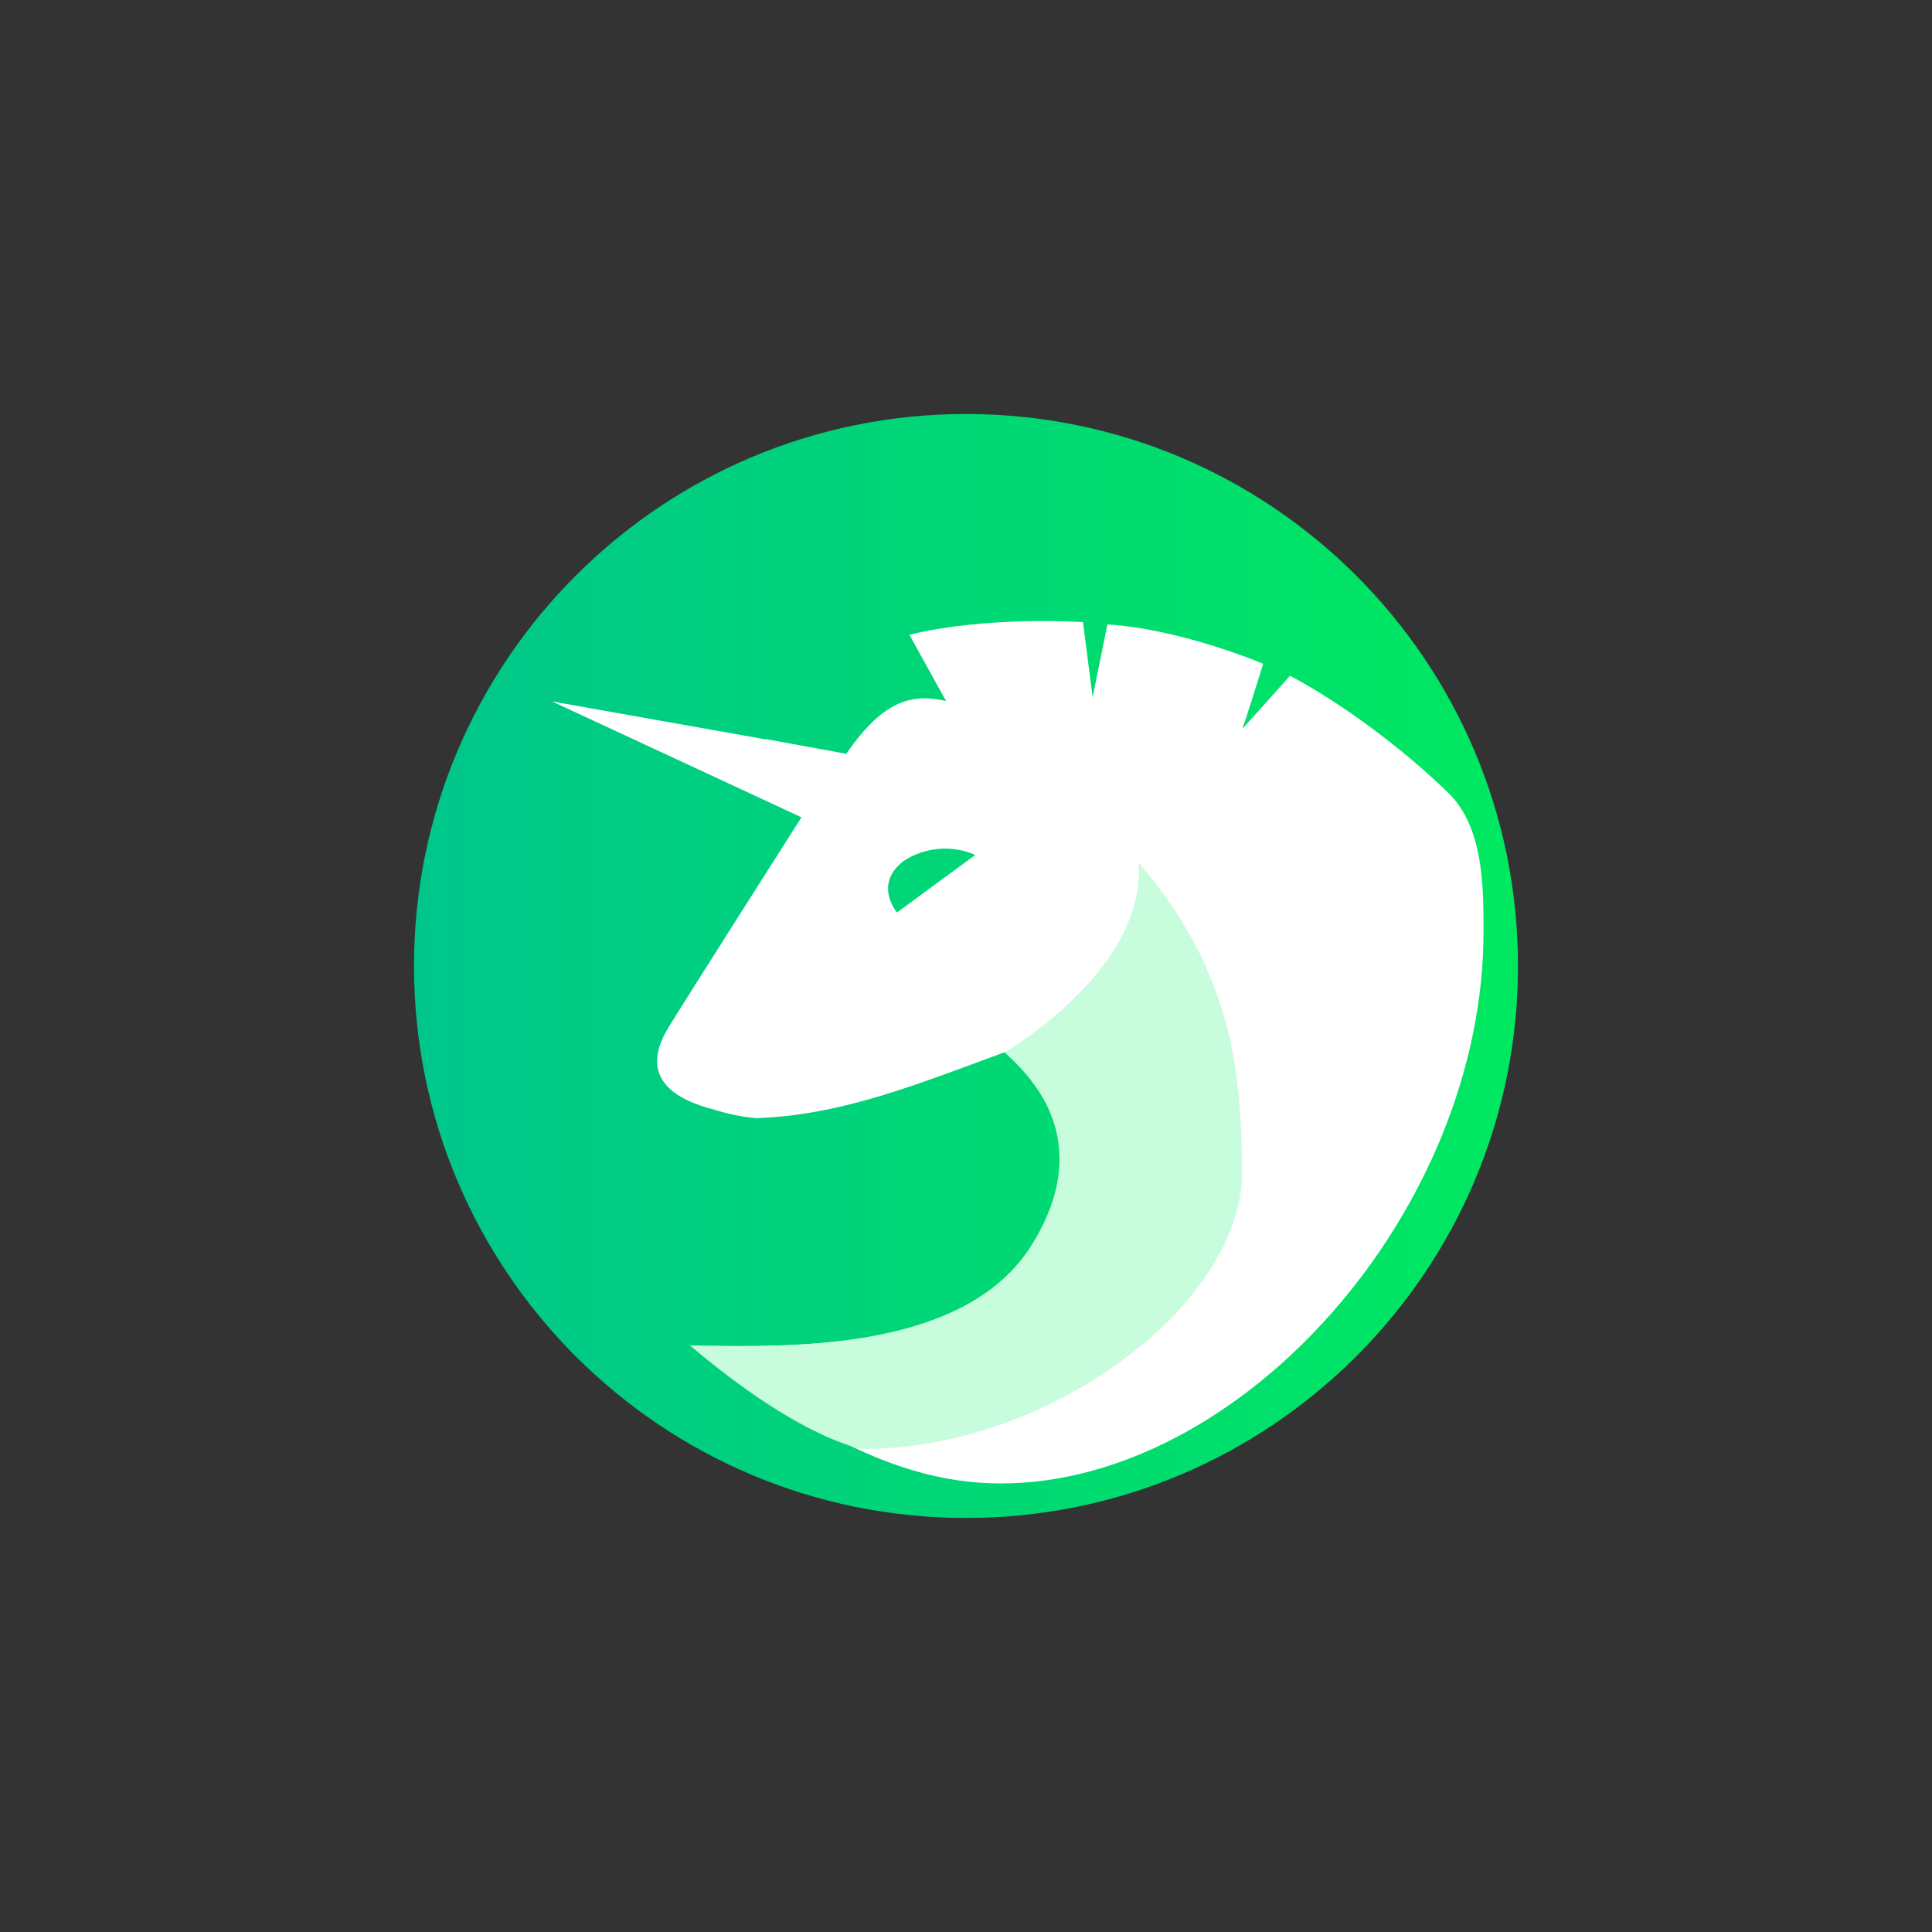 <svg width="24" height="24" viewBox="0 0 24 24" fill="none" xmlns="http://www.w3.org/2000/svg">
<rect x="0" y="0" width="24" height="24" fill="#333333" stroke="none"/>
<path d="M12 18.857C15.787 18.857 18.857 15.787 18.857 12C18.857 8.213 15.787 5.143 12 5.143C8.213 5.143 5.143 8.213 5.143 12C5.143 15.787 8.213 18.857 12 18.857Z" fill="url(#paint0_linear_59_74896)"/>
<path d="M12.429 18.428C15.429 18.428 18.429 15.034 18.429 11.571C18.429 11.018 18.429 10.286 18 9.857C16.989 8.88 16.02 8.391 16.025 8.395L15.433 9.055C15.442 9.038 15.69 8.263 15.69 8.245C15.69 8.245 14.675 7.813 13.757 7.757L13.573 8.661L13.453 7.727C13.397 7.727 12.266 7.65 11.297 7.885L11.752 8.708C11.366 8.623 10.997 8.657 10.513 9.364L9.506 9.18V9.184L6.857 8.713L9.956 10.153C9.956 10.153 8.456 12.51 8.297 12.775C8.13 13.054 7.955 13.551 8.867 13.783C9.039 13.838 9.21 13.873 9.39 13.89C10.355 13.86 11.237 13.53 12.12 13.204L12.48 13.071C13.235 13.736 13.445 14.614 12.926 15.454C12.112 16.774 9.862 16.74 8.572 16.714C9.737 17.498 10.929 18.428 12.429 18.428ZM12.116 10.62L11.143 11.335C11.143 11.335 10.843 10.984 11.229 10.693C11.359 10.608 11.508 10.558 11.663 10.545C11.818 10.532 11.974 10.558 12.116 10.62Z" fill="white"/>
<path d="M10.714 18C10.714 18 9.964 17.893 8.571 16.714C9.861 16.744 12.013 16.774 12.823 15.454C13.637 14.134 12.763 13.333 12.48 13.072C12.48 13.072 14.246 12.052 14.143 10.714C15.27 12.034 15.428 13.234 15.428 14.572C15.428 16.179 13.071 18 10.714 18Z" fill="#C7FCDC"/>
<defs>
<linearGradient id="paint0_linear_59_74896" x1="5.143" y1="12" x2="18.857" y2="12" gradientUnits="userSpaceOnUse">
<stop stop-color="#00C68B"/>
<stop offset="1" stop-color="#00E860"/>
</linearGradient>
</defs>
</svg>
